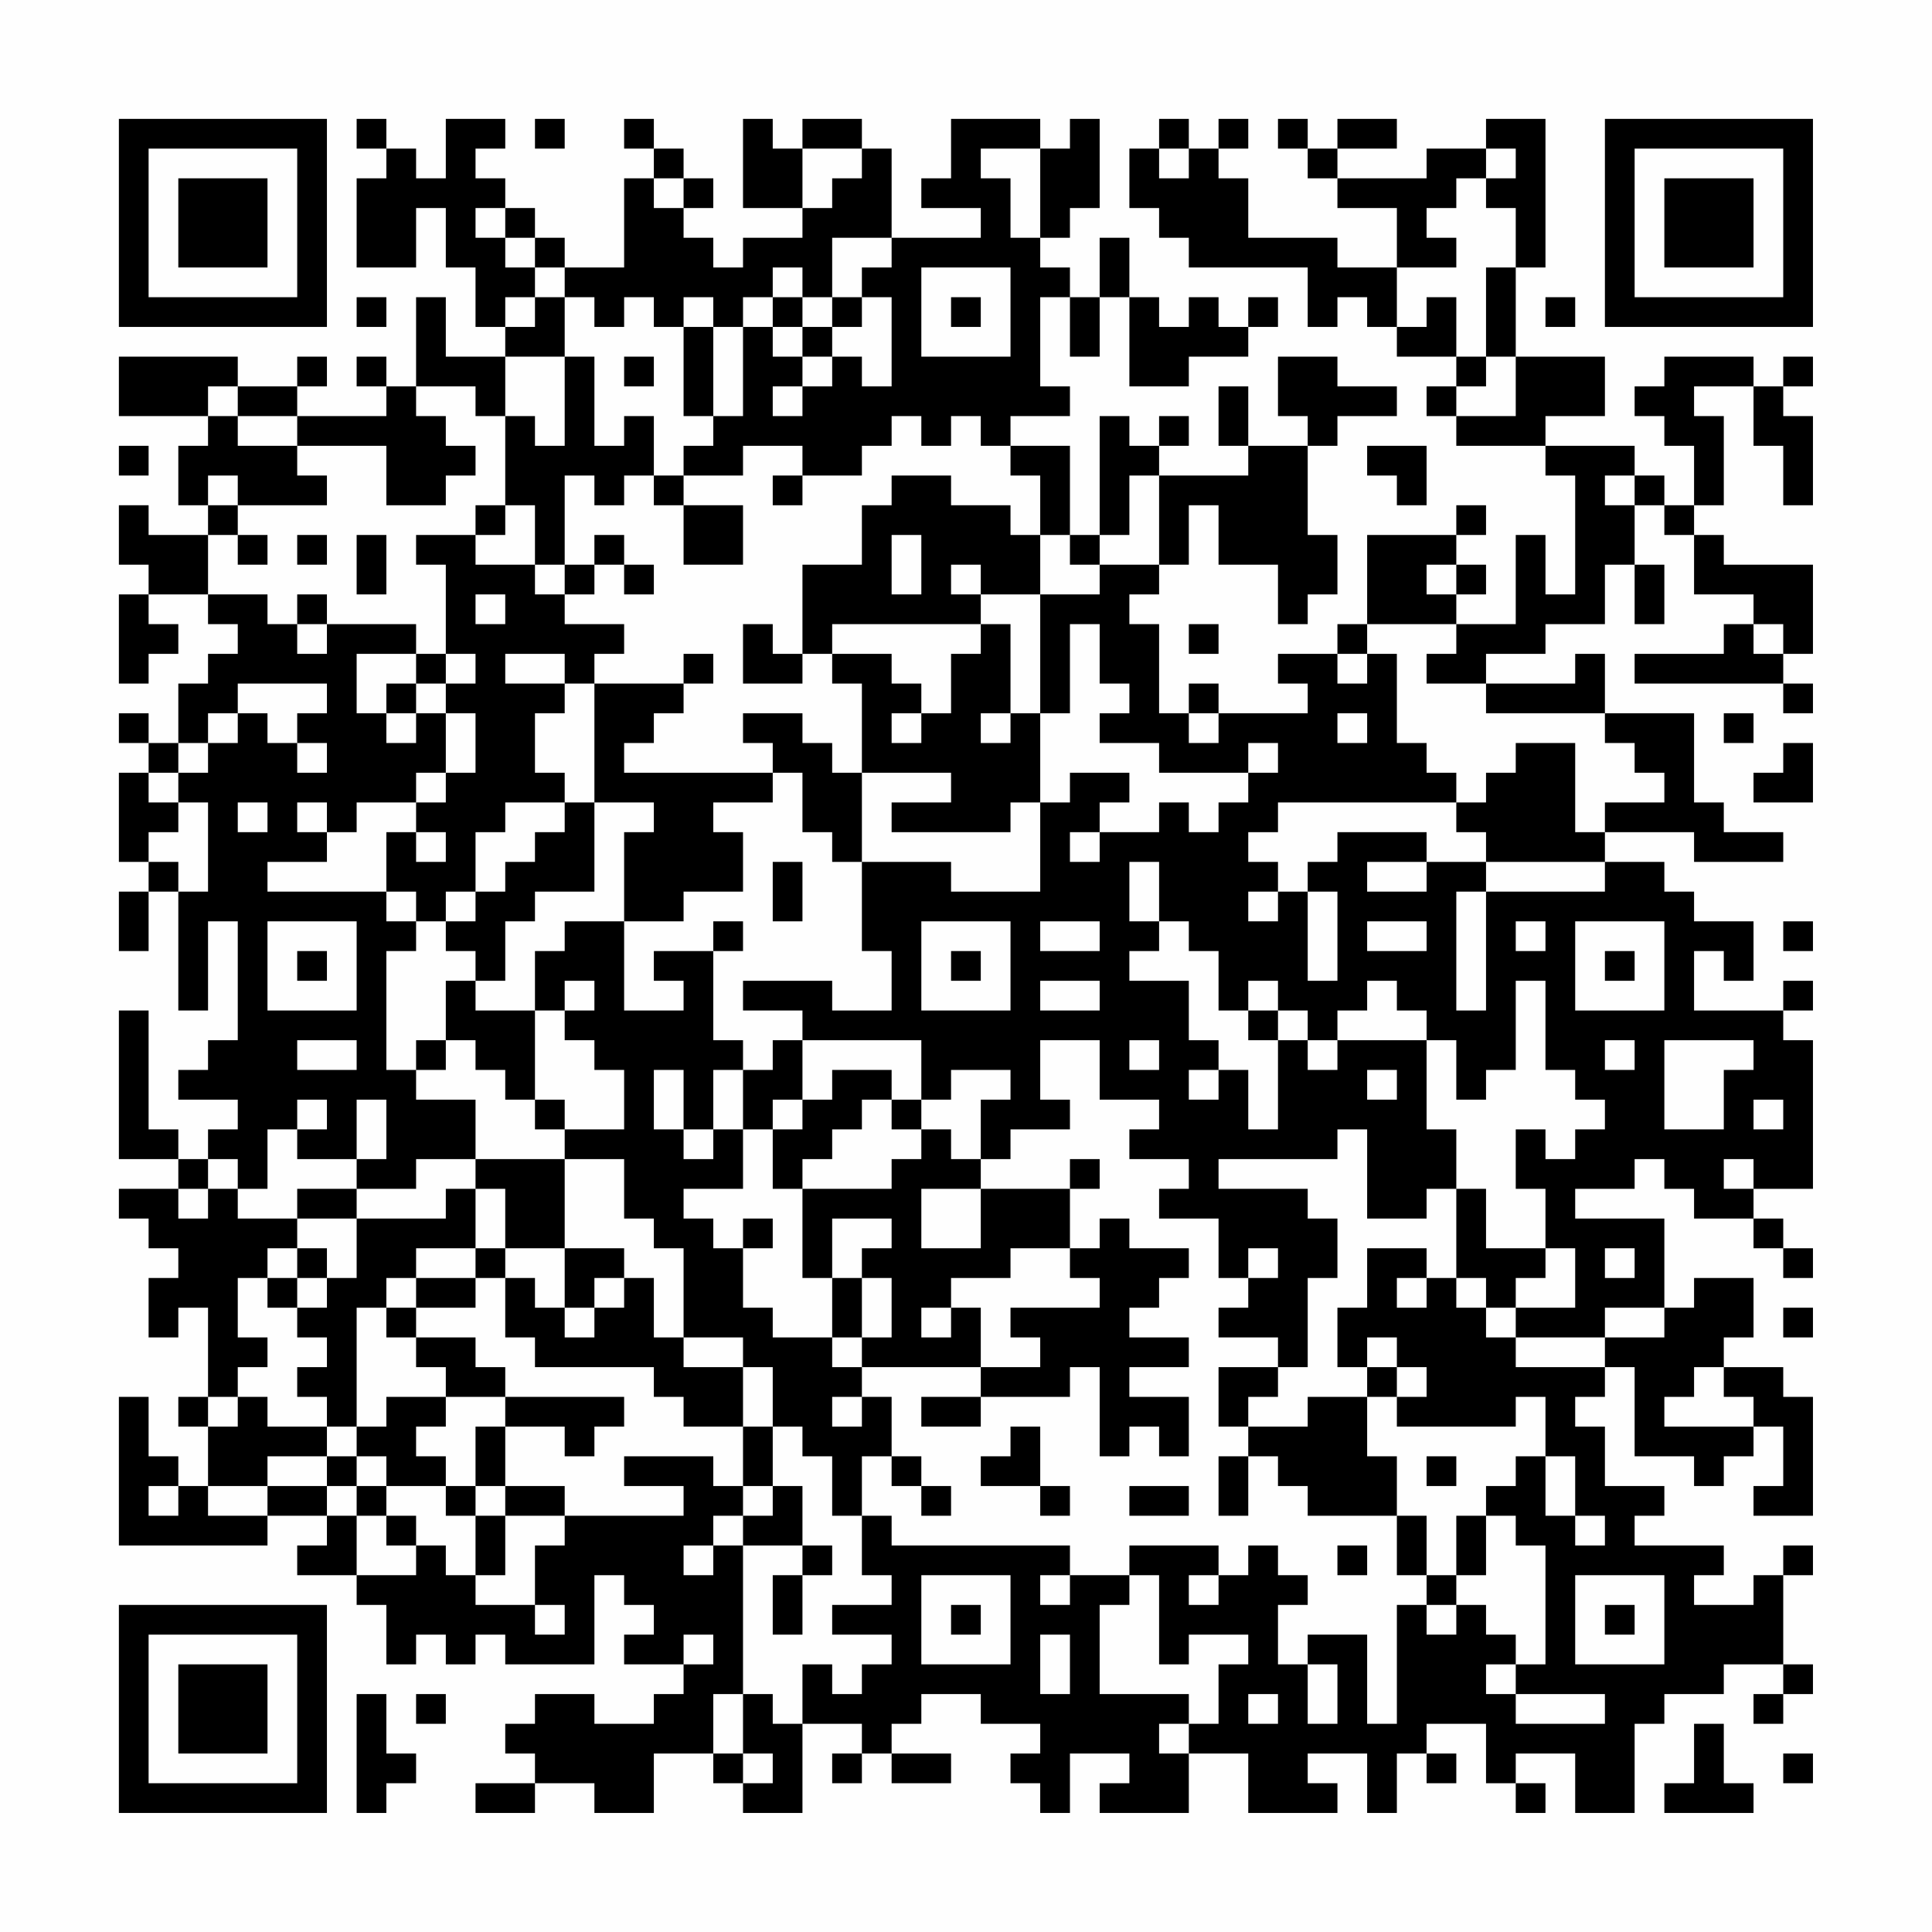 <?xml version="1.0" encoding="UTF-8"?>
<svg xmlns="http://www.w3.org/2000/svg" version="1.1" width="300" height="300" viewBox="0 0 300 300"><rect x="0" y="0" width="300" height="300" fill="#fefefe"/><g transform="scale(4.615)"><g transform="translate(4,4)"><path fill-rule="evenodd" d="M8 0L8 1L9 1L9 2L8 2L8 5L10 5L10 3L11 3L11 5L12 5L12 7L13 7L13 8L11 8L11 6L10 6L10 9L9 9L9 8L8 8L8 9L9 9L9 10L6 10L6 9L7 9L7 8L6 8L6 9L4 9L4 8L0 8L0 10L3 10L3 11L2 11L2 13L3 13L3 14L1 14L1 13L0 13L0 15L1 15L1 16L0 16L0 19L1 19L1 18L2 18L2 17L1 17L1 16L3 16L3 17L4 17L4 18L3 18L3 19L2 19L2 21L1 21L1 20L0 20L0 21L1 21L1 22L0 22L0 25L1 25L1 26L0 26L0 28L1 28L1 26L2 26L2 30L3 30L3 27L4 27L4 31L3 31L3 32L2 32L2 33L4 33L4 34L3 34L3 35L2 35L2 34L1 34L1 30L0 30L0 35L2 35L2 36L0 36L0 37L1 37L1 38L2 38L2 39L1 39L1 41L2 41L2 40L3 40L3 43L2 43L2 44L3 44L3 46L2 46L2 45L1 45L1 43L0 43L0 48L5 48L5 47L7 47L7 48L6 48L6 49L8 49L8 50L9 50L9 52L10 52L10 51L11 51L11 52L12 52L12 51L13 51L13 52L16 52L16 49L17 49L17 50L18 50L18 51L17 51L17 52L19 52L19 53L18 53L18 54L16 54L16 53L14 53L14 54L13 54L13 55L14 55L14 56L12 56L12 57L14 57L14 56L16 56L16 57L18 57L18 55L20 55L20 56L21 56L21 57L23 57L23 54L25 54L25 55L24 55L24 56L25 56L25 55L26 55L26 56L28 56L28 55L26 55L26 54L27 54L27 53L29 53L29 54L31 54L31 55L30 55L30 56L31 56L31 57L32 57L32 55L34 55L34 56L33 56L33 57L36 57L36 55L38 55L38 57L41 57L41 56L40 56L40 55L42 55L42 57L43 57L43 55L44 55L44 56L45 56L45 55L44 55L44 54L46 54L46 56L47 56L47 57L48 57L48 56L47 56L47 55L49 55L49 57L51 57L51 54L52 54L52 53L54 53L54 52L56 52L56 53L55 53L55 54L56 54L56 53L57 53L57 52L56 52L56 49L57 49L57 48L56 48L56 49L55 49L55 50L53 50L53 49L54 49L54 48L51 48L51 47L52 47L52 46L50 46L50 44L49 44L49 43L50 43L50 42L51 42L51 45L53 45L53 46L54 46L54 45L55 45L55 44L56 44L56 46L55 46L55 47L57 47L57 43L56 43L56 42L54 42L54 41L55 41L55 39L53 39L53 40L52 40L52 37L49 37L49 36L51 36L51 35L52 35L52 36L53 36L53 37L55 37L55 38L56 38L56 39L57 39L57 38L56 38L56 37L55 37L55 36L57 36L57 31L56 31L56 30L57 30L57 29L56 29L56 30L53 30L53 28L54 28L54 29L55 29L55 27L53 27L53 26L52 26L52 25L50 25L50 24L53 24L53 25L56 25L56 24L54 24L54 23L53 23L53 20L50 20L50 18L49 18L49 19L46 19L46 18L48 18L48 17L50 17L50 15L51 15L51 17L52 17L52 15L51 15L51 13L52 13L52 14L53 14L53 16L55 16L55 17L54 17L54 18L51 18L51 19L56 19L56 20L57 20L57 19L56 19L56 18L57 18L57 15L54 15L54 14L53 14L53 13L54 13L54 10L53 10L53 9L55 9L55 11L56 11L56 13L57 13L57 10L56 10L56 9L57 9L57 8L56 8L56 9L55 9L55 8L52 8L52 9L51 9L51 10L52 10L52 11L53 11L53 13L52 13L52 12L51 12L51 11L48 11L48 10L50 10L50 8L47 8L47 5L48 5L48 0L46 0L46 1L44 1L44 2L41 2L41 1L43 1L43 0L41 0L41 1L40 1L40 0L39 0L39 1L40 1L40 2L41 2L41 3L43 3L43 5L41 5L41 4L38 4L38 2L37 2L37 1L38 1L38 0L37 0L37 1L36 1L36 0L35 0L35 1L34 1L34 3L35 3L35 4L36 4L36 5L40 5L40 7L41 7L41 6L42 6L42 7L43 7L43 8L45 8L45 9L44 9L44 10L45 10L45 11L48 11L48 12L49 12L49 16L48 16L48 14L47 14L47 17L45 17L45 16L46 16L46 15L45 15L45 14L46 14L46 13L45 13L45 14L42 14L42 17L41 17L41 18L39 18L39 19L40 19L40 20L37 20L37 19L36 19L36 20L35 20L35 17L34 17L34 16L35 16L35 15L36 15L36 13L37 13L37 15L39 15L39 17L40 17L40 16L41 16L41 14L40 14L40 11L41 11L41 10L43 10L43 9L41 9L41 8L39 8L39 10L40 10L40 11L38 11L38 9L37 9L37 11L38 11L38 12L35 12L35 11L36 11L36 10L35 10L35 11L34 11L34 10L33 10L33 14L32 14L32 11L30 11L30 10L32 10L32 9L31 9L31 6L32 6L32 8L33 8L33 6L34 6L34 9L36 9L36 8L38 8L38 7L39 7L39 6L38 6L38 7L37 7L37 6L36 6L36 7L35 7L35 6L34 6L34 4L33 4L33 6L32 6L32 5L31 5L31 4L32 4L32 3L33 3L33 0L32 0L32 1L31 1L31 0L28 0L28 2L27 2L27 3L29 3L29 4L26 4L26 1L25 1L25 0L23 0L23 1L22 1L22 0L21 0L21 3L23 3L23 4L21 4L21 5L20 5L20 4L19 4L19 3L20 3L20 2L19 2L19 1L18 1L18 0L17 0L17 1L18 1L18 2L17 2L17 5L15 5L15 4L14 4L14 3L13 3L13 2L12 2L12 1L13 1L13 0L11 0L11 2L10 2L10 1L9 1L9 0ZM14 0L14 1L15 1L15 0ZM23 1L23 3L24 3L24 2L25 2L25 1ZM29 1L29 2L30 2L30 4L31 4L31 1ZM35 1L35 2L36 2L36 1ZM46 1L46 2L45 2L45 3L44 3L44 4L45 4L45 5L43 5L43 7L44 7L44 6L45 6L45 8L46 8L46 9L45 9L45 10L47 10L47 8L46 8L46 5L47 5L47 3L46 3L46 2L47 2L47 1ZM18 2L18 3L19 3L19 2ZM12 3L12 4L13 4L13 5L14 5L14 6L13 6L13 7L14 7L14 6L15 6L15 8L13 8L13 10L12 10L12 9L10 9L10 10L11 10L11 11L12 11L12 12L11 12L11 13L9 13L9 11L6 11L6 10L4 10L4 9L3 9L3 10L4 10L4 11L6 11L6 12L7 12L7 13L4 13L4 12L3 12L3 13L4 13L4 14L3 14L3 16L5 16L5 17L6 17L6 18L7 18L7 17L10 17L10 18L8 18L8 20L9 20L9 21L10 21L10 20L11 20L11 22L10 22L10 23L8 23L8 24L7 24L7 23L6 23L6 24L7 24L7 25L5 25L5 26L9 26L9 27L10 27L10 28L9 28L9 32L10 32L10 33L12 33L12 35L10 35L10 36L8 36L8 35L9 35L9 33L8 33L8 35L6 35L6 34L7 34L7 33L6 33L6 34L5 34L5 36L4 36L4 35L3 35L3 36L2 36L2 37L3 37L3 36L4 36L4 37L6 37L6 38L5 38L5 39L4 39L4 41L5 41L5 42L4 42L4 43L3 43L3 44L4 44L4 43L5 43L5 44L7 44L7 45L5 45L5 46L3 46L3 47L5 47L5 46L7 46L7 47L8 47L8 49L10 49L10 48L11 48L11 49L12 49L12 50L14 50L14 51L15 51L15 50L14 50L14 48L15 48L15 47L19 47L19 46L17 46L17 45L20 45L20 46L21 46L21 47L20 47L20 48L19 48L19 49L20 49L20 48L21 48L21 53L20 53L20 55L21 55L21 56L22 56L22 55L21 55L21 53L22 53L22 54L23 54L23 52L24 52L24 53L25 53L25 52L26 52L26 51L24 51L24 50L26 50L26 49L25 49L25 47L26 47L26 48L32 48L32 49L31 49L31 50L32 50L32 49L34 49L34 50L33 50L33 53L36 53L36 54L35 54L35 55L36 55L36 54L37 54L37 52L38 52L38 51L36 51L36 52L35 52L35 49L34 49L34 48L37 48L37 49L36 49L36 50L37 50L37 49L38 49L38 48L39 48L39 49L40 49L40 50L39 50L39 52L40 52L40 54L41 54L41 52L40 52L40 51L42 51L42 54L43 54L43 50L44 50L44 51L45 51L45 50L46 50L46 51L47 51L47 52L46 52L46 53L47 53L47 54L50 54L50 53L47 53L47 52L48 52L48 48L47 48L47 47L46 47L46 46L47 46L47 45L48 45L48 47L49 47L49 48L50 48L50 47L49 47L49 45L48 45L48 43L47 43L47 44L43 44L43 43L44 43L44 42L43 42L43 41L42 41L42 42L41 42L41 40L42 40L42 38L44 38L44 39L43 39L43 40L44 40L44 39L45 39L45 40L46 40L46 41L47 41L47 42L50 42L50 41L52 41L52 40L50 40L50 41L47 41L47 40L49 40L49 38L48 38L48 36L47 36L47 34L48 34L48 35L49 35L49 34L50 34L50 33L49 33L49 32L48 32L48 29L47 29L47 32L46 32L46 33L45 33L45 31L44 31L44 30L43 30L43 29L42 29L42 30L41 30L41 31L40 31L40 30L39 30L39 29L38 29L38 30L37 30L37 28L36 28L36 27L35 27L35 25L34 25L34 27L35 27L35 28L34 28L34 29L36 29L36 31L37 31L37 32L36 32L36 33L37 33L37 32L38 32L38 34L39 34L39 31L40 31L40 32L41 32L41 31L44 31L44 34L45 34L45 36L44 36L44 37L42 37L42 34L41 34L41 35L37 35L37 36L40 36L40 37L41 37L41 39L40 39L40 42L39 42L39 41L37 41L37 40L38 40L38 39L39 39L39 38L38 38L38 39L37 39L37 37L35 37L35 36L36 36L36 35L34 35L34 34L35 34L35 33L33 33L33 31L31 31L31 33L32 33L32 34L30 34L30 35L29 35L29 33L30 33L30 32L28 32L28 33L27 33L27 31L23 31L23 30L21 30L21 29L24 29L24 30L26 30L26 28L25 28L25 25L28 25L28 26L31 26L31 23L32 23L32 22L34 22L34 23L33 23L33 24L32 24L32 25L33 25L33 24L35 24L35 23L36 23L36 24L37 24L37 23L38 23L38 22L39 22L39 21L38 21L38 22L35 22L35 21L33 21L33 20L34 20L34 19L33 19L33 17L32 17L32 20L31 20L31 16L33 16L33 15L35 15L35 12L34 12L34 14L33 14L33 15L32 15L32 14L31 14L31 12L30 12L30 11L29 11L29 10L28 10L28 11L27 11L27 10L26 10L26 11L25 11L25 12L23 12L23 11L21 11L21 12L19 12L19 11L20 11L20 10L21 10L21 7L22 7L22 8L23 8L23 9L22 9L22 10L23 10L23 9L24 9L24 8L25 8L25 9L26 9L26 6L25 6L25 5L26 5L26 4L24 4L24 6L23 6L23 5L22 5L22 6L21 6L21 7L20 7L20 6L19 6L19 7L18 7L18 6L17 6L17 7L16 7L16 6L15 6L15 5L14 5L14 4L13 4L13 3ZM27 5L27 8L30 8L30 5ZM8 6L8 7L9 7L9 6ZM22 6L22 7L23 7L23 8L24 8L24 7L25 7L25 6L24 6L24 7L23 7L23 6ZM28 6L28 7L29 7L29 6ZM48 6L48 7L49 7L49 6ZM19 7L19 10L20 10L20 7ZM15 8L15 11L14 11L14 10L13 10L13 13L12 13L12 14L10 14L10 15L11 15L11 18L10 18L10 19L9 19L9 20L10 20L10 19L11 19L11 20L12 20L12 22L11 22L11 23L10 23L10 24L9 24L9 26L10 26L10 27L11 27L11 28L12 28L12 29L11 29L11 31L10 31L10 32L11 32L11 31L12 31L12 32L13 32L13 33L14 33L14 34L15 34L15 35L12 35L12 36L11 36L11 37L8 37L8 36L6 36L6 37L8 37L8 39L7 39L7 38L6 38L6 39L5 39L5 40L6 40L6 41L7 41L7 42L6 42L6 43L7 43L7 44L8 44L8 45L7 45L7 46L8 46L8 47L9 47L9 48L10 48L10 47L9 47L9 46L11 46L11 47L12 47L12 49L13 49L13 47L15 47L15 46L13 46L13 44L15 44L15 45L16 45L16 44L17 44L17 43L13 43L13 42L12 42L12 41L10 41L10 40L12 40L12 39L13 39L13 41L14 41L14 42L18 42L18 43L19 43L19 44L21 44L21 46L22 46L22 47L21 47L21 48L23 48L23 49L22 49L22 51L23 51L23 49L24 49L24 48L23 48L23 46L22 46L22 44L23 44L23 45L24 45L24 47L25 47L25 45L26 45L26 46L27 46L27 47L28 47L28 46L27 46L27 45L26 45L26 43L25 43L25 42L29 42L29 43L27 43L27 44L29 44L29 43L32 43L32 42L33 42L33 45L34 45L34 44L35 44L35 45L36 45L36 43L34 43L34 42L36 42L36 41L34 41L34 40L35 40L35 39L36 39L36 38L34 38L34 37L33 37L33 38L32 38L32 36L33 36L33 35L32 35L32 36L29 36L29 35L28 35L28 34L27 34L27 33L26 33L26 32L24 32L24 33L23 33L23 31L22 31L22 32L21 32L21 31L20 31L20 28L21 28L21 27L20 27L20 28L18 28L18 29L19 29L19 30L17 30L17 27L19 27L19 26L21 26L21 24L20 24L20 23L22 23L22 22L23 22L23 24L24 24L24 25L25 25L25 22L28 22L28 23L26 23L26 24L30 24L30 23L31 23L31 20L30 20L30 17L29 17L29 16L31 16L31 14L30 14L30 13L28 13L28 12L26 12L26 13L25 13L25 15L23 15L23 18L22 18L22 17L21 17L21 19L23 19L23 18L24 18L24 19L25 19L25 22L24 22L24 21L23 21L23 20L21 20L21 21L22 21L22 22L17 22L17 21L18 21L18 20L19 20L19 19L20 19L20 18L19 18L19 19L16 19L16 18L17 18L17 17L15 17L15 16L16 16L16 15L17 15L17 16L18 16L18 15L17 15L17 14L16 14L16 15L15 15L15 12L16 12L16 13L17 13L17 12L18 12L18 13L19 13L19 15L21 15L21 13L19 13L19 12L18 12L18 10L17 10L17 11L16 11L16 8ZM17 8L17 9L18 9L18 8ZM0 11L0 12L1 12L1 11ZM42 11L42 12L43 12L43 13L44 13L44 11ZM22 12L22 13L23 13L23 12ZM50 12L50 13L51 13L51 12ZM13 13L13 14L12 14L12 15L14 15L14 16L15 16L15 15L14 15L14 13ZM4 14L4 15L5 15L5 14ZM6 14L6 15L7 15L7 14ZM8 14L8 16L9 16L9 14ZM26 14L26 16L27 16L27 14ZM28 15L28 16L29 16L29 15ZM44 15L44 16L45 16L45 15ZM6 16L6 17L7 17L7 16ZM12 16L12 17L13 17L13 16ZM24 17L24 18L26 18L26 19L27 19L27 20L26 20L26 21L27 21L27 20L28 20L28 18L29 18L29 17ZM36 17L36 18L37 18L37 17ZM42 17L42 18L41 18L41 19L42 19L42 18L43 18L43 21L44 21L44 22L45 22L45 23L39 23L39 24L38 24L38 25L39 25L39 26L38 26L38 27L39 27L39 26L40 26L40 29L41 29L41 26L40 26L40 25L41 25L41 24L44 24L44 25L42 25L42 26L44 26L44 25L46 25L46 26L45 26L45 30L46 30L46 26L50 26L50 25L46 25L46 24L45 24L45 23L46 23L46 22L47 22L47 21L49 21L49 24L50 24L50 23L52 23L52 22L51 22L51 21L50 21L50 20L46 20L46 19L44 19L44 18L45 18L45 17ZM55 17L55 18L56 18L56 17ZM11 18L11 19L12 19L12 18ZM13 18L13 19L15 19L15 20L14 20L14 22L15 22L15 23L13 23L13 24L12 24L12 26L11 26L11 27L12 27L12 26L13 26L13 25L14 25L14 24L15 24L15 23L16 23L16 26L14 26L14 27L13 27L13 29L12 29L12 30L14 30L14 33L15 33L15 34L17 34L17 32L16 32L16 31L15 31L15 30L16 30L16 29L15 29L15 30L14 30L14 28L15 28L15 27L17 27L17 24L18 24L18 23L16 23L16 19L15 19L15 18ZM4 19L4 20L3 20L3 21L2 21L2 22L1 22L1 23L2 23L2 24L1 24L1 25L2 25L2 26L3 26L3 23L2 23L2 22L3 22L3 21L4 21L4 20L5 20L5 21L6 21L6 22L7 22L7 21L6 21L6 20L7 20L7 19ZM29 20L29 21L30 21L30 20ZM36 20L36 21L37 21L37 20ZM41 20L41 21L42 21L42 20ZM54 20L54 21L55 21L55 20ZM56 21L56 22L55 22L55 23L57 23L57 21ZM4 23L4 24L5 24L5 23ZM10 24L10 25L11 25L11 24ZM22 25L22 27L23 27L23 25ZM5 27L5 30L8 30L8 27ZM27 27L27 30L30 30L30 27ZM31 27L31 28L33 28L33 27ZM42 27L42 28L44 28L44 27ZM47 27L47 28L48 28L48 27ZM49 27L49 30L52 30L52 27ZM56 27L56 28L57 28L57 27ZM6 28L6 29L7 29L7 28ZM28 28L28 29L29 29L29 28ZM50 28L50 29L51 29L51 28ZM31 29L31 30L33 30L33 29ZM38 30L38 31L39 31L39 30ZM6 31L6 32L8 32L8 31ZM34 31L34 32L35 32L35 31ZM50 31L50 32L51 32L51 31ZM52 31L52 34L54 34L54 32L55 32L55 31ZM18 32L18 34L19 34L19 35L20 35L20 34L21 34L21 36L19 36L19 37L20 37L20 38L21 38L21 40L22 40L22 41L24 41L24 42L25 42L25 41L26 41L26 39L25 39L25 38L26 38L26 37L24 37L24 39L23 39L23 36L26 36L26 35L27 35L27 34L26 34L26 33L25 33L25 34L24 34L24 35L23 35L23 36L22 36L22 34L23 34L23 33L22 33L22 34L21 34L21 32L20 32L20 34L19 34L19 32ZM42 32L42 33L43 33L43 32ZM55 33L55 34L56 34L56 33ZM15 35L15 38L13 38L13 36L12 36L12 38L10 38L10 39L9 39L9 40L8 40L8 44L9 44L9 43L11 43L11 44L10 44L10 45L11 45L11 46L12 46L12 47L13 47L13 46L12 46L12 44L13 44L13 43L11 43L11 42L10 42L10 41L9 41L9 40L10 40L10 39L12 39L12 38L13 38L13 39L14 39L14 40L15 40L15 41L16 41L16 40L17 40L17 39L18 39L18 41L19 41L19 42L21 42L21 44L22 44L22 42L21 42L21 41L19 41L19 38L18 38L18 37L17 37L17 35ZM54 35L54 36L55 36L55 35ZM27 36L27 38L29 38L29 36ZM45 36L45 39L46 39L46 40L47 40L47 39L48 39L48 38L46 38L46 36ZM21 37L21 38L22 38L22 37ZM15 38L15 40L16 40L16 39L17 39L17 38ZM30 38L30 39L28 39L28 40L27 40L27 41L28 41L28 40L29 40L29 42L31 42L31 41L30 41L30 40L33 40L33 39L32 39L32 38ZM50 38L50 39L51 39L51 38ZM6 39L6 40L7 40L7 39ZM24 39L24 41L25 41L25 39ZM56 40L56 41L57 41L57 40ZM37 42L37 44L38 44L38 45L37 45L37 47L38 47L38 45L39 45L39 46L40 46L40 47L43 47L43 49L44 49L44 50L45 50L45 49L46 49L46 47L45 47L45 49L44 49L44 47L43 47L43 45L42 45L42 43L43 43L43 42L42 42L42 43L40 43L40 44L38 44L38 43L39 43L39 42ZM53 42L53 43L52 43L52 44L55 44L55 43L54 43L54 42ZM24 43L24 44L25 44L25 43ZM30 44L30 45L29 45L29 46L31 46L31 47L32 47L32 46L31 46L31 44ZM8 45L8 46L9 46L9 45ZM44 45L44 46L45 46L45 45ZM1 46L1 47L2 47L2 46ZM34 46L34 47L36 47L36 46ZM41 48L41 49L42 49L42 48ZM27 49L27 52L30 52L30 49ZM49 49L49 52L52 52L52 49ZM28 50L28 51L29 51L29 50ZM50 50L50 51L51 51L51 50ZM19 51L19 52L20 52L20 51ZM31 51L31 53L32 53L32 51ZM8 53L8 57L9 57L9 56L10 56L10 55L9 55L9 53ZM10 53L10 54L11 54L11 53ZM38 53L38 54L39 54L39 53ZM53 54L53 56L52 56L52 57L55 57L55 56L54 56L54 54ZM56 55L56 56L57 56L57 55ZM0 0L0 7L7 7L7 0ZM1 1L1 6L6 6L6 1ZM2 2L2 5L5 5L5 2ZM50 0L50 7L57 7L57 0ZM51 1L51 6L56 6L56 1ZM52 2L52 5L55 5L55 2ZM0 50L0 57L7 57L7 50ZM1 51L1 56L6 56L6 51ZM2 52L2 55L5 55L5 52Z" fill="#000000"/></g></g></svg>
